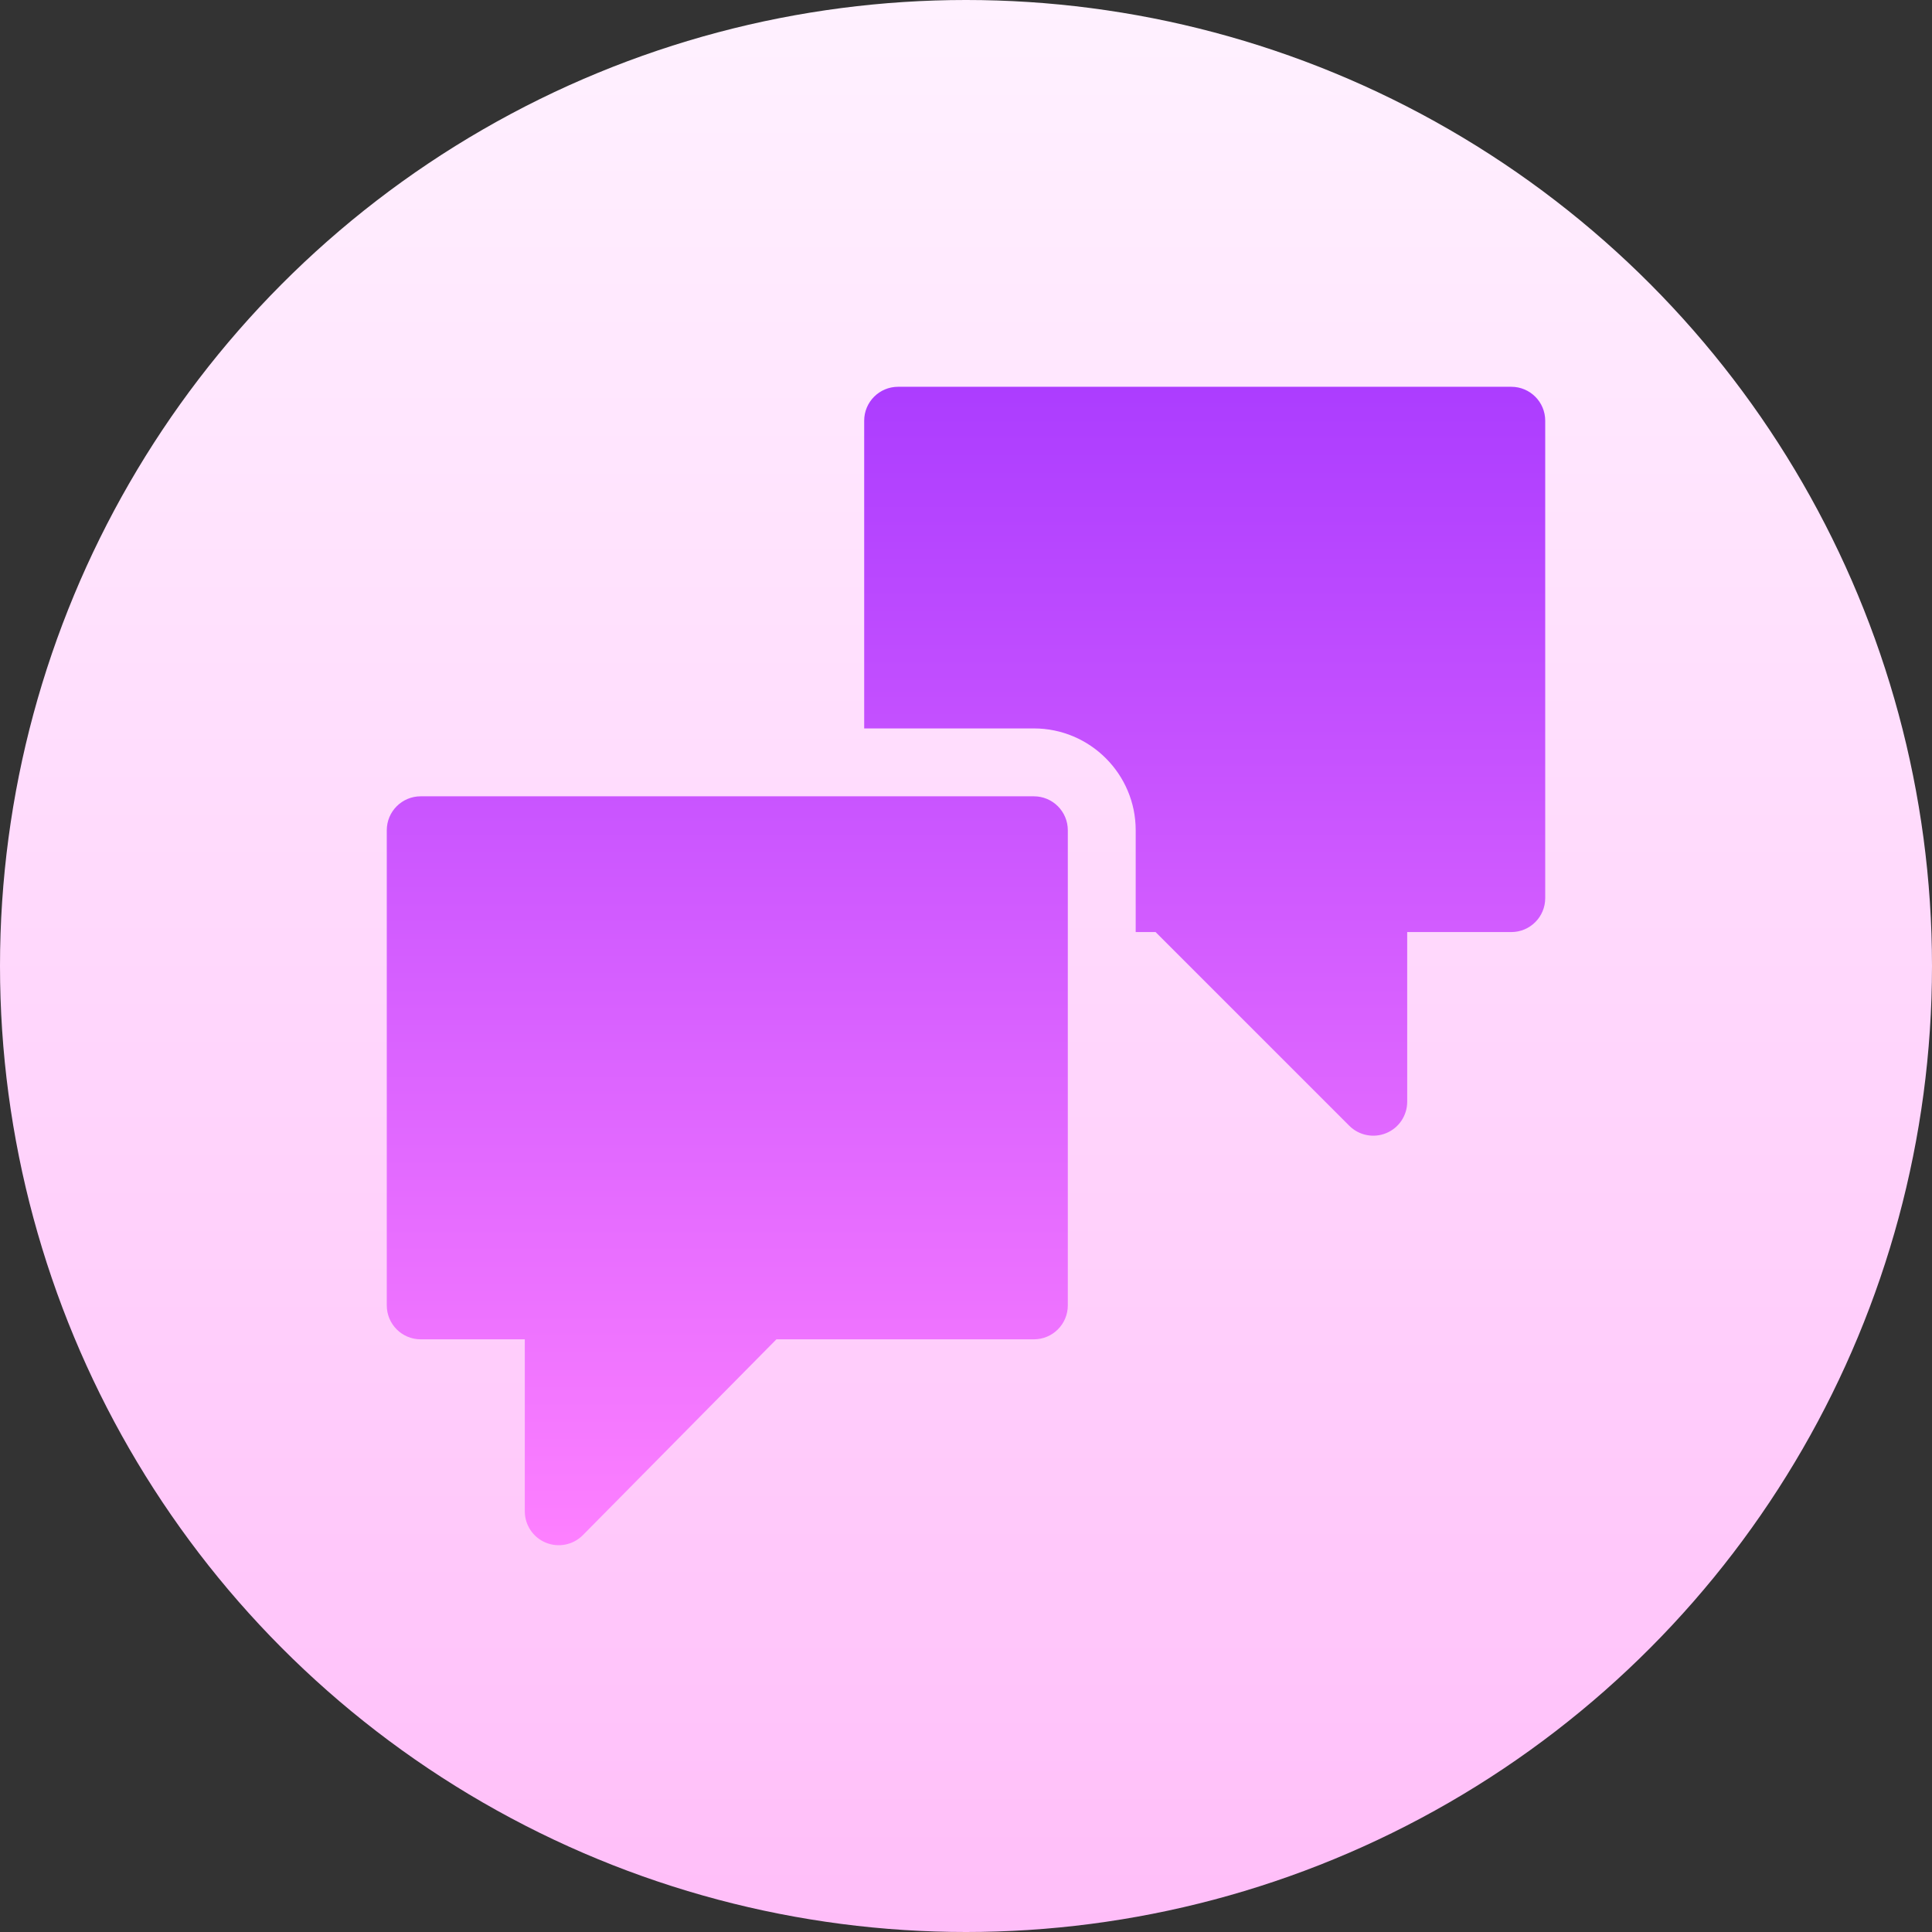 <svg id="Capa_1" enable-background="new 0 0 512 512" height="512" viewBox="0 0 512 512" width="512" xmlns="http://www.w3.org/2000/svg" xmlns:xlink="http://www.w3.org/1999/xlink"><rect x="0" y="0" width="512" height="512" fill="#333333" stroke="none"/><linearGradient id="SVGID_1_" gradientUnits="userSpaceOnUse" x1="256" x2="256" y1="512" y2="0"><stop offset="0" stop-color="#ffbef9"/><stop offset="1" stop-color="#fff1ff"/></linearGradient><linearGradient id="lg1"><stop offset="0" stop-color="#ff81ff"/><stop offset="1" stop-color="#a93aff"/></linearGradient><linearGradient id="SVGID_2_" gradientUnits="userSpaceOnUse" x1="192.741" x2="192.741" xlink:href="#lg1" y1="415.655" y2="90.959"/><linearGradient id="SVGID_3_" gradientUnits="userSpaceOnUse" x1="319.259" x2="319.259" xlink:href="#lg1" y1="415.655" y2="90.959"/><g><circle cx="256" cy="256" fill="url(#SVGID_1_)" r="256"/><g><path d="m111.494 354.936h27.582v45.57c0 3.636 2.187 6.921 5.551 8.309 3.318 1.384 7.209.642 9.802-1.95l51.33-51.93h68.229c4.971 0 8.994-4.023 8.994-8.994v-125.917c0-4.971-4.023-8.994-8.994-8.994h-162.494c-4.971 0-8.994 4.023-8.994 8.994v125.918c0 4.971 4.023 8.994 8.994 8.994z" fill="url(#SVGID_2_)"/><path d="m400.506 102.5h-162.494c-4.971 0-8.994 4.023-8.994 8.994v81.547h44.971c14.879 0 26.982 12.103 26.982 26.982v26.982h5.27l51.33 51.33c2.593 2.592 6.484 3.334 9.802 1.95 3.364-1.388 5.551-4.673 5.551-8.309v-44.971h27.582c4.971 0 8.994-4.023 8.994-8.994v-126.517c0-4.971-4.023-8.994-8.994-8.994z" fill="url(#SVGID_3_)"/></g></g></svg>